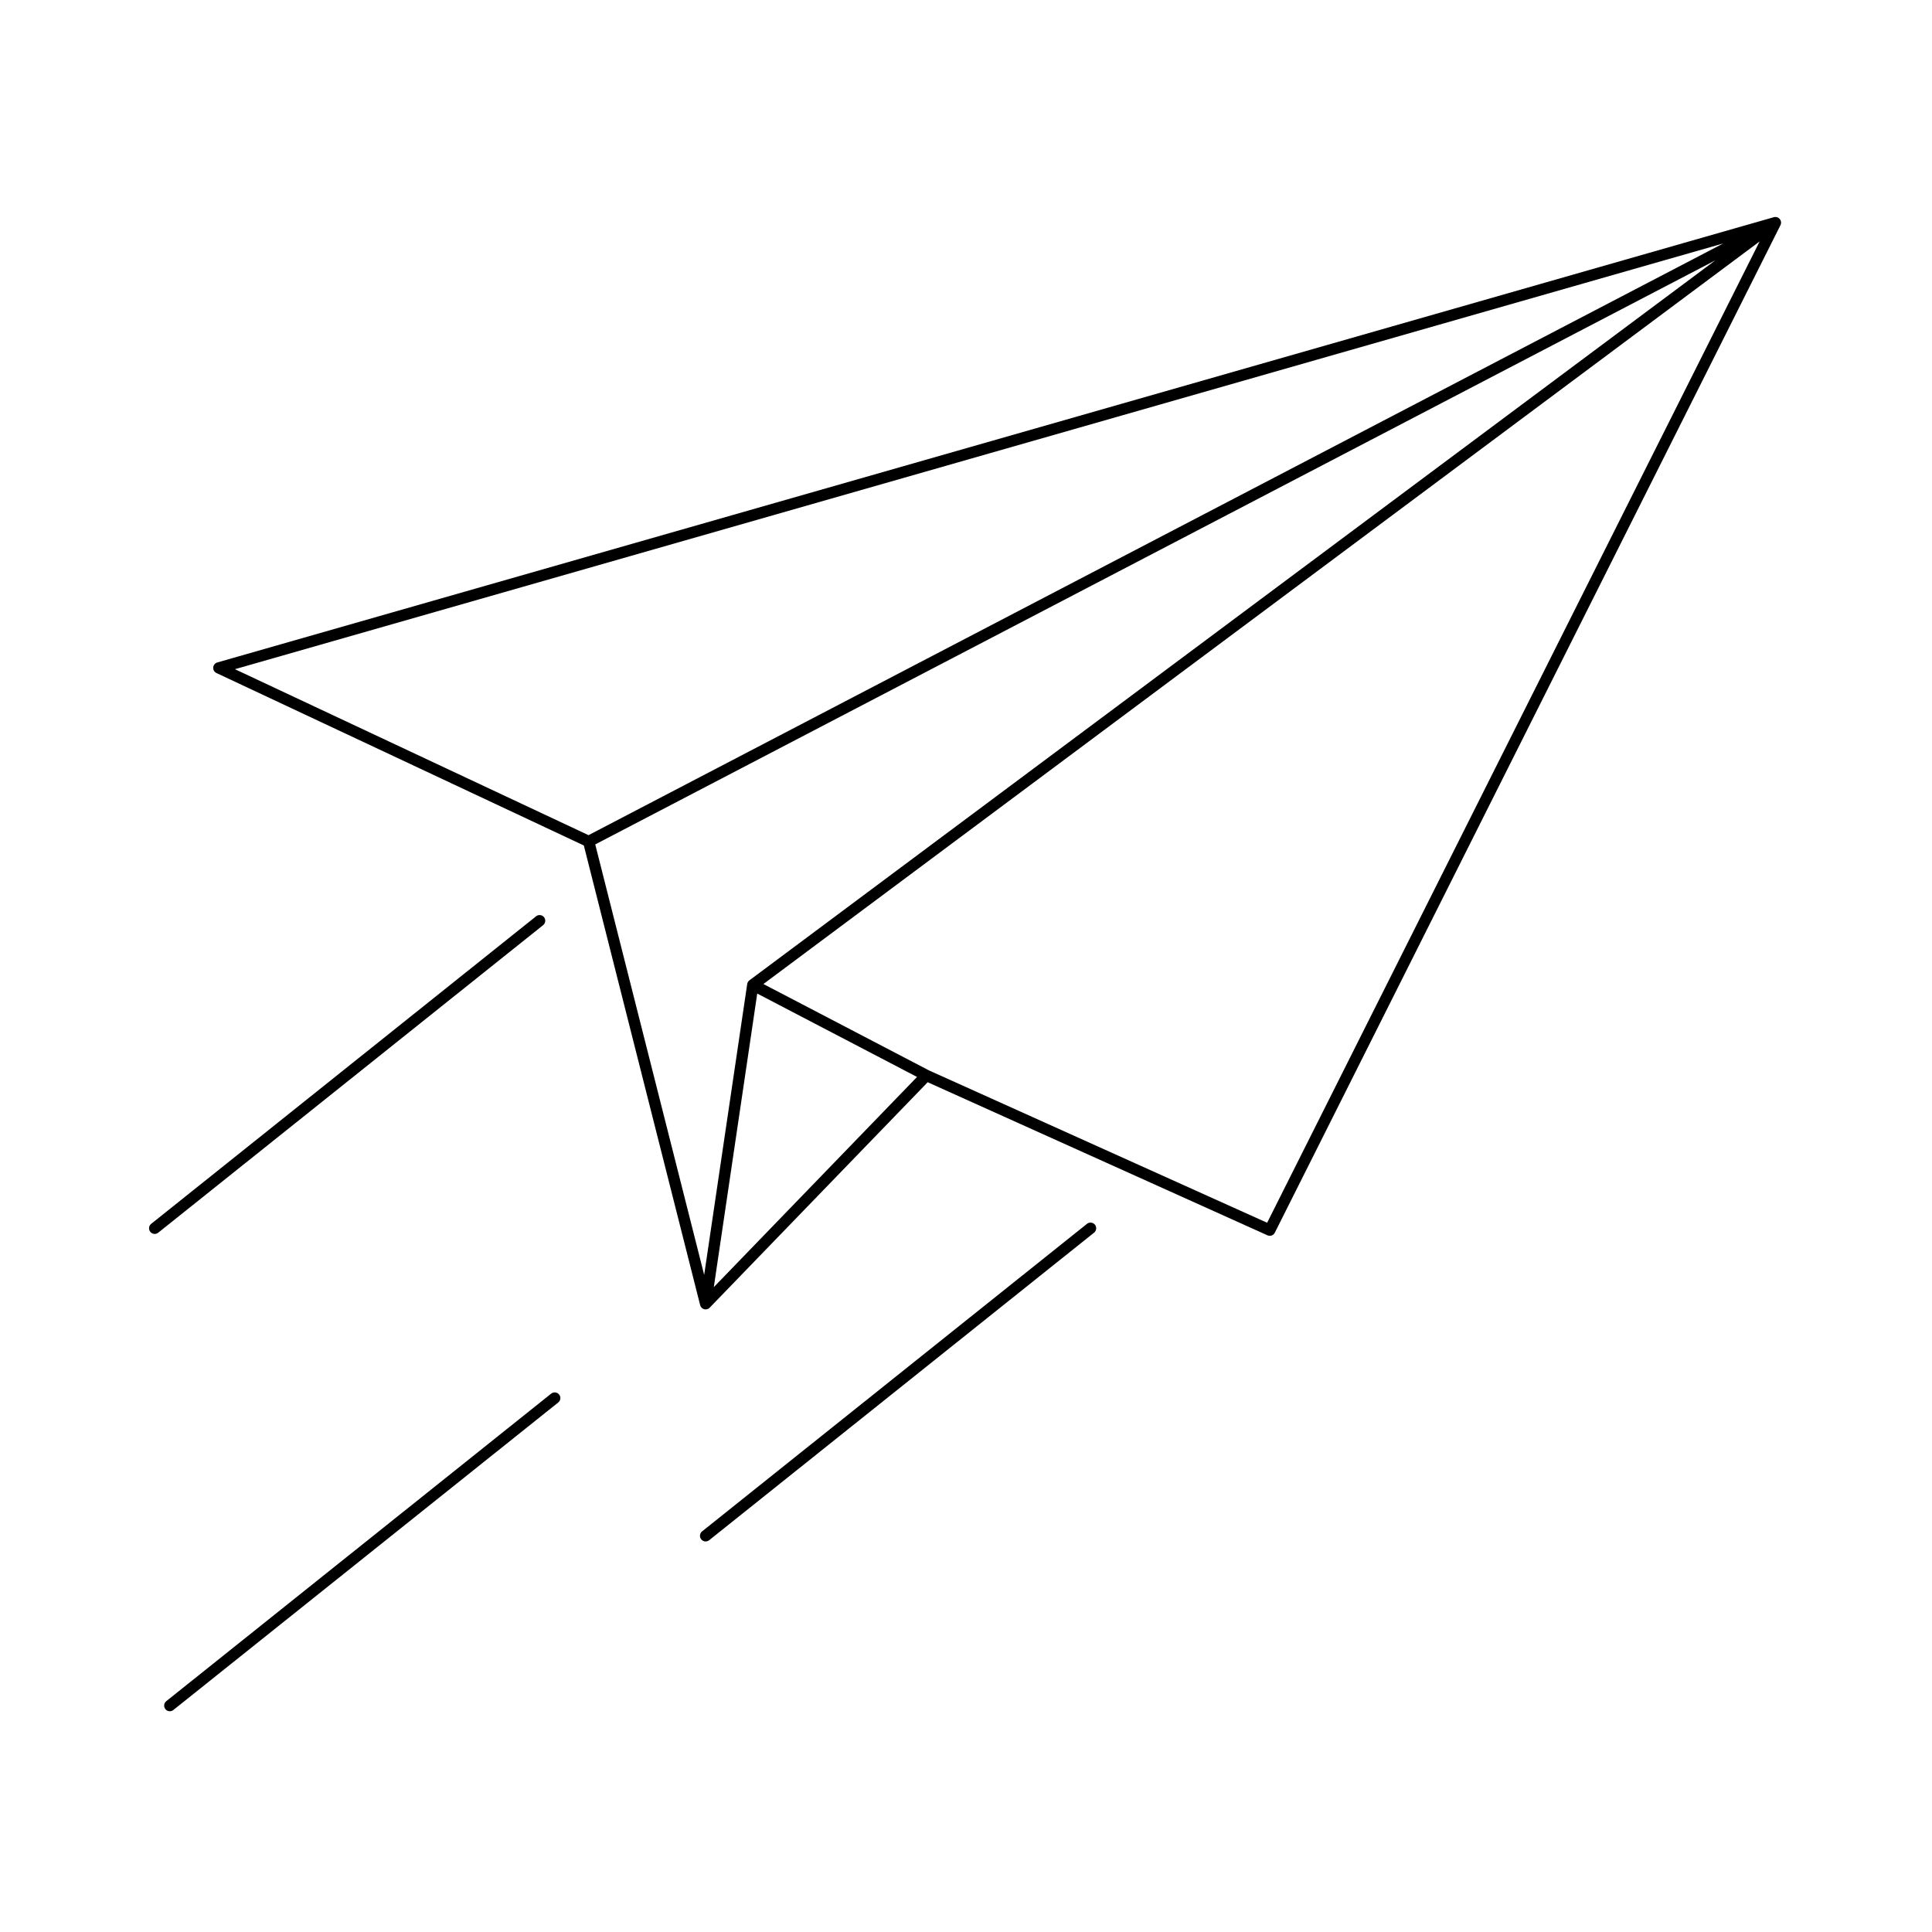 <svg width="512" height="512" viewBox="0 0 512 512" fill="none" xmlns="http://www.w3.org/2000/svg">
<path d="M41 325.5L143 244" stroke="black" stroke-width="3" stroke-linecap="round" stroke-linejoin="round"/>
<path d="M45 452L147 370.5" stroke="black" stroke-width="3" stroke-linecap="round" stroke-linejoin="round"/>
<path d="M187 407L289 325.5" stroke="black" stroke-width="3" stroke-linecap="round" stroke-linejoin="round"/>
<path d="M156 223L58 177L470.5 59M156 223L187 345.5M156 223L470.5 59M187 345.5L245.5 285M187 345.5L199.5 261M245.5 285L336.5 326L470.5 59M245.5 285L199.5 261M470.5 59L199.5 261" stroke="black" stroke-width="3" stroke-linecap="round" stroke-linejoin="round"/>
</svg>
